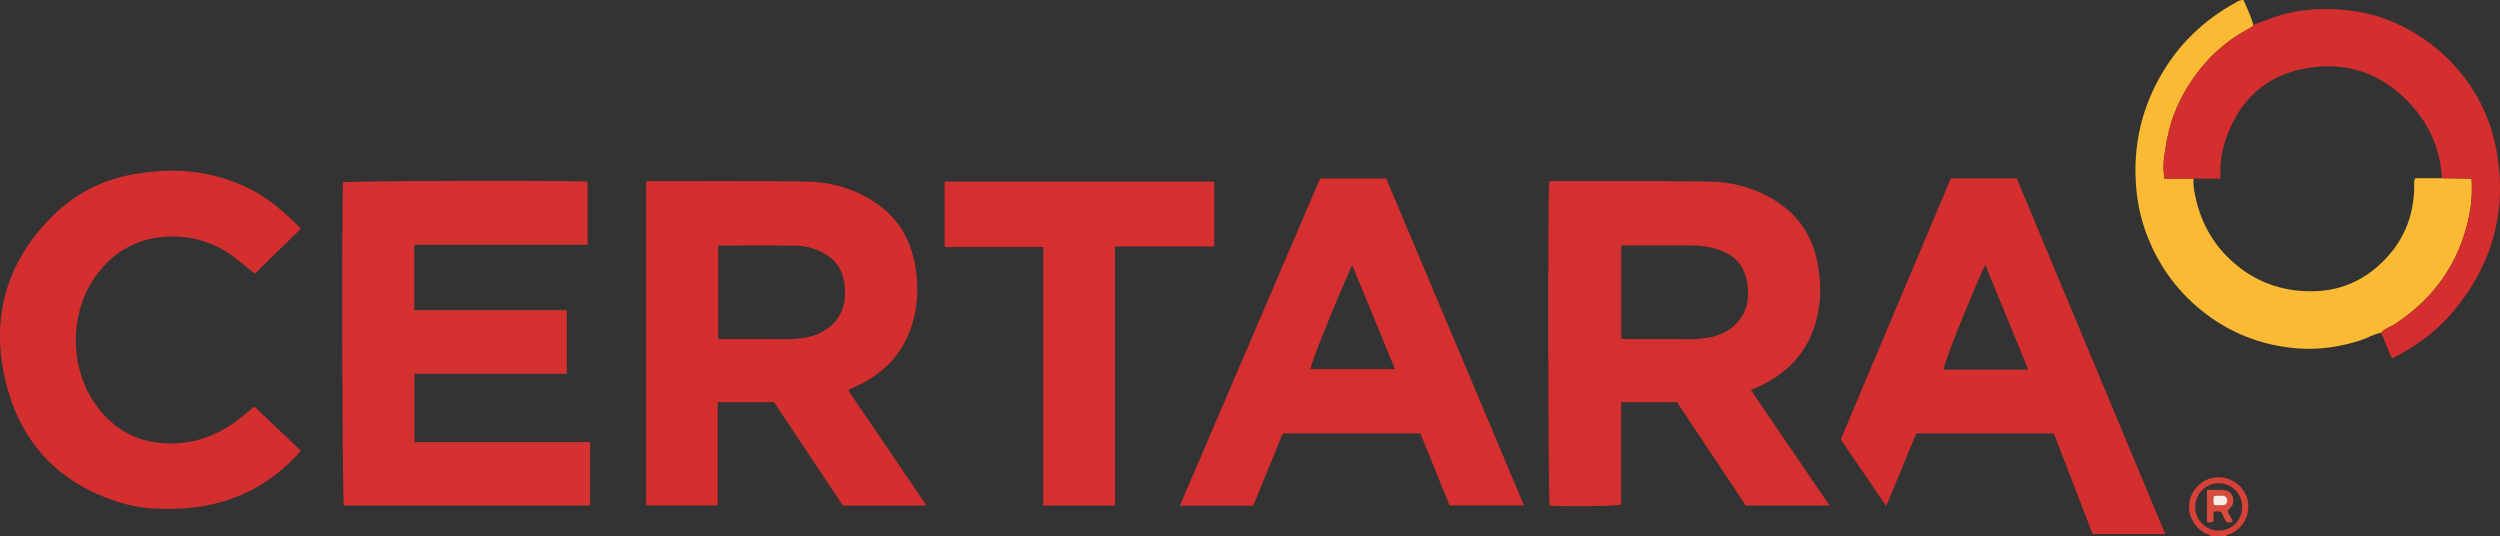 <?xml version="1.0" encoding="iso-8859-1"?>
<!-- Generator: Adobe Illustrator 27.0.0, SVG Export Plug-In . SVG Version: 6.00 Build 0)  -->
<svg version="1.1" id="Layer_1" xmlns="http://www.w3.org/2000/svg" xmlns:xlink="http://www.w3.org/1999/xlink" x="0px" y="0px"
	 viewBox="0 0 1598.993 343.016" style="enable-background:new 0 0 1598.993 343.016;" xml:space="preserve">
<rect x="0" y="0" width="1598.993" height="343.016" fill="#333333" stroke="none"/>
<g>
	<path style="fill:#D74138;" d="M1413.988,343.016c-0.764-1.539-2.493-1.398-3.739-2.083c-8.482-4.662-12.269-14.494-8.895-23.401
		c3.378-8.917,12.871-13.981,22.029-11.75c9.565,2.33,15.791,11.1,14.487,20.774c-0.876,6.495-4.458,11.228-10.183,14.459
		c-1.222,0.689-2.992,0.396-3.698,2.001C1420.655,343.016,1417.322,343.016,1413.988,343.016z M1419.298,339.342
		c8.521-0.091,14.945-6.782,14.805-15.422c-0.133-8.255-6.784-14.883-14.935-14.885c-8.3-0.001-15.186,6.928-15.16,15.254
		C1404.034,332.729,1410.844,339.432,1419.298,339.342z"/>
	<path style="fill:#D53030;" d="M1119.836,249.411c16.751,24.602,33.378,49.02,50.345,73.938c-18.162,0-35.687,0-53.523,0
		c-14.609-21.921-29.265-43.911-44.061-66.114c-11.64,0-23.42,0-35.722,0c0,21.904,0,43.78,0,65.508
		c-3.942,1.079-38.071,1.397-45.72,0.564c-0.986-3.378-1.261-201.277-0.287-207.037c0.898-0.621,1.923-0.403,2.899-0.402
		c32.988,0.029,65.98-0.212,98.962,0.231c15.84,0.213,30.874,4.334,44.304,13.23c13.587,9,21.836,21.575,25.187,37.461
		c2.722,12.907,2.82,25.812-0.637,38.562c-5.573,20.556-19.022,34.207-38.227,42.614
		C1122.301,248.427,1121.226,248.842,1119.836,249.411z M1036.918,157.018c0,20.179,0,39.766,0,59.458
		c1.8,0.619,3.469,0.375,5.097,0.378c13.485,0.02,26.971-0.047,40.455,0.049c3.696,0.026,7.3-0.501,10.892-1.13
		c5.478-0.959,10.526-3.069,14.825-6.653c8.995-7.499,11.088-17.403,9.322-28.387c-1.714-10.66-7.946-17.621-18.208-21.011
		c-5.244-1.732-10.582-2.735-16.126-2.718c-13.818,0.042-27.636,0.014-41.454,0.014
		C1040.247,157.018,1038.773,157.018,1036.918,157.018z"/>
	<path style="fill:#D52E2F;" d="M413.281,116.07c1.178-0.087,1.985-0.2,2.791-0.199c33.158,0.032,66.322-0.249,99.473,0.253
		c16.184,0.245,31.497,4.632,45.075,13.986c14.922,10.281,22.682,24.846,25.179,42.428c1.727,12.163,1.103,24.217-2.741,36.008
		c-6.185,18.971-19.212,31.46-37.122,39.338c-1.062,0.467-2.21,0.723-3.414,1.84c16.548,24.321,33.132,48.695,50.118,73.659
		c-18.303,0-35.713,0-53.474,0c-14.68-22.029-29.427-44.157-44.093-66.164c-12.062,0-23.84,0-36.032,0c0,22.108,0,44.021,0,66.078
		c-15.479,0-30.539,0-45.759,0C413.281,254.173,413.281,185.395,413.281,116.07z M459.376,157.048c0,20.229,0,39.918,0,59.82
		c14.983,0,29.61-0.047,44.236,0.032c3.845,0.021,7.63-0.291,11.402-0.944c14.003-2.421,25.06-12.051,25.471-27.454
		c0.063-2.349-0.152-4.652-0.424-6.945c-1.127-9.497-6.113-16.34-14.703-20.458c-5.143-2.466-10.703-3.888-16.343-3.968
		C492.563,156.897,476.105,157.048,459.376,157.048z"/>
	<path style="fill:#D53130;" d="M362.516,239.131c-32.565,0-64.834,0-97.452,0c0,14.603,0,28.841,0,43.626
		c37.311,0,74.708,0,112.344,0c0,13.786,0,27.027,0,40.581c-52.667,0-105.076,0-157.462,0c-1.037-3.88-1.488-194.055-0.514-206.734
		c3.624-0.952,146.592-1.333,156.398-0.389c0,13.224,0,26.48,0,40.318c-36.839,0-73.71,0-110.846,0c0,14.146,0,27.714,0,41.892
		c32.55,0,64.93,0,97.533,0C362.516,212.14,362.516,225.248,362.516,239.131z"/>
	<path style="fill:#D52F30;" d="M927.147,323.287c-6.226-15.354-12.448-30.696-18.697-46.105c-29.32,0-58.438,0-87.942,0
		c-6.29,15.338-12.622,30.781-18.974,46.273c-15.601,0-30.884,0-46.915,0c30.016-70.005,59.859-139.606,89.729-209.27
		c14.175,0,28.128,0,42.265,0c29.338,69.58,58.659,139.119,88.166,209.103C958.738,323.287,943.08,323.287,927.147,323.287z
		 M864.826,169.508c-12.305,27.599-26.212,62.409-26.6,66.556c17.864,0,35.719,0,54.01,0
		C883.103,213.887,874.151,192.151,864.826,169.508z"/>
	<path style="fill:#D52E2F;" d="M1247.732,114.15c14.327,0,28.136,0,42.19,0c31.595,75.658,63.177,151.288,94.977,227.438
		c-15.849,0-30.921,0-46.453,0c-8.204-21.289-16.481-42.767-24.809-64.379c-29.222,0-58.354,0-87.971,0
		c-6.269,15.123-12.61,30.419-19.261,46.461c-9.866-14.454-19.397-28.419-29.077-42.6
		C1200.802,225.415,1224.212,169.914,1247.732,114.15z M1297.3,236.457c-9.268-22.585-18.297-44.588-27.53-67.089
		c-9.491,20.213-26.446,62.811-26.695,67.089C1260.856,236.457,1278.628,236.457,1297.3,236.457z"/>
	<path style="fill:#D52E2F;" d="M192.438,146.23c-10.019,9.814-19.639,19.238-29.384,28.784c-3.969-3.167-8.091-6.51-12.27-9.781
		c-11.234-8.794-24.149-13.55-38.253-13.927c-21.599-0.577-39.067,7.915-51.692,25.797c-16.792,23.783-16.16,58.608,0.361,81.705
		c12.752,17.828,30.231,26.08,52.482,24.668c16.406-1.041,30.047-7.66,42.348-17.921c2.417-2.016,4.853-4.008,6.687-5.521
		c9.983,9.493,19.748,18.779,29.72,28.262c-6.783,7.866-14.187,14.236-22.373,19.686c-16.023,10.668-33.756,15.9-52.929,17.155
		c-13.601,0.891-27.046,0.351-40.03-3.621c-37.366-11.431-62.284-35.979-72.489-73.669c-11.329-41.841-1.888-79.154,29.25-109.926
		c14.268-14.1,31.79-22.983,51.621-26.495c25.867-4.582,51.045-2.42,74.819,9.637C172.472,127.232,182.46,136.246,192.438,146.23z"
		/>
	<path style="fill:#D52F30;" d="M667.222,323.318c0-55.208,0-110.089,0-165.343c-21.195,0-41.948,0-63.061,0
		c0-14.077,0-27.786,0-41.806c57.321,0,114.709,0,172.427,0c0,13.629,0,27.359,0,41.487c-20.899,0-41.818,0-63.442,0
		c-0.09,8.114-0.035,15.861-0.044,23.604c-0.01,7.996-0.002,15.991-0.002,23.987c0,7.829,0,15.658,0,23.487s-0.002,15.658,0,23.487
		c0.002,7.829,0.004,15.658,0.015,23.487c0.011,7.996,0.041,15.991,0.05,23.987c0.009,7.806,0.002,15.612,0.002,23.622
		C697.78,323.318,682.725,323.318,667.222,323.318z"/>
	<path style="fill:#FBBA33;" d="M1522.941,212.806c-4.766,0.907-8.892,3.527-13.476,4.976c-12.961,4.095-26.223,6.104-39.737,5.066
		c-23.082-1.773-43.813-9.78-61.9-24.472c-16.411-13.331-28.052-30.019-35.313-49.749c-4.26-11.576-6.259-23.616-6.632-36.004
		c-0.676-22.464,4.497-43.445,15.384-62.986c11.528-20.69,27.879-36.628,48.671-47.98c1.411-0.771,2.76-1.868,5.026-1.623
		c2.239,5.078,4.653,10.295,6.256,15.856c-0.221,1.148-1.226,1.557-2.07,1.998c-12.66,6.605-23.403,15.495-32.257,26.708
		c-6.071,7.689-11.088,15.959-14.956,24.98c-4.255,9.924-6.374,20.37-7.759,30.961c-0.567,4.338-0.614,8.847,0.271,13.704
		c6.323,0,12.447,0,18.57,0c-0.428,3.694,0.276,7.294,1.005,10.873c3.718,18.268,12.658,33.399,27.252,45.099
		c14.501,11.625,31.094,16.616,49.599,16.022c15.473-0.497,28.958-6.11,40.299-16.209c15.447-13.755,23.172-31.282,22.94-52.13
		c-0.013-1.122-0.368-2.313,0.826-3.91c5.381,0,11.171,0,16.961,0c6.26,0.081,12.521,0.161,18.866,0.243
		c0.623,8.521,0.031,16.348-1.607,24.218c-6.172,29.655-22.198,52.365-47.457,68.845
		C1528.809,209.183,1525.308,210.105,1522.941,212.806z"/>
	<path style="fill:#D52E2F;" d="M1522.941,212.806c2.367-2.701,5.868-3.624,8.762-5.512c25.259-16.481,41.284-39.19,47.457-68.845
		c1.638-7.87,2.23-15.697,1.607-24.218c-6.345-0.082-12.605-0.162-18.866-0.243c-1.078-15.65-6.024-29.966-15.793-42.255
		c-17.48-21.988-40.469-32.467-68.361-28.507c-28.558,4.055-46.715,21.324-55.081,48.881c-2.132,7.024-2.782,14.25-2.478,22.135
		c-5.951,0-11.559,0-17.168,0c-6.123,0-12.247,0-18.57,0c-0.885-4.857-0.838-9.367-0.271-13.704
		c1.385-10.591,3.504-21.037,7.759-30.961c3.868-9.021,8.885-17.291,14.956-24.98c8.855-11.214,19.597-20.104,32.257-26.708
		c0.844-0.44,1.849-0.85,2.07-1.998c2.958-1.083,5.943-2.1,8.871-3.26c19.09-7.561,38.624-8.336,58.755-4.987
		c36.631,6.094,78.291,37.624,87.736,87.613c7.346,38.881-2.156,73.843-27.705,104.209c-10.637,12.643-23.705,22.217-38.836,29.683
		C1527.117,223.856,1525.471,218.128,1522.941,212.806z"/>
	<path style="fill:#D94B3D;" d="M1411.551,313.315c3.422,0,6.229-0.079,9.029,0.021c3.076,0.11,6.069,0.682,7.318,4.013
		c1.23,3.28,0.427,6.163-2.293,8.454c-0.251,0.211-0.45,0.483-0.753,0.813c0.307,2.616,2.685,4.411,3.159,6.99
		c-1.294,1.011-2.57,0.481-3.969,0.4c-1.193-2.259-2.34-4.43-3.473-6.575c-1.518-0.557-2.949-0.504-4.825,0.038
		c0,2.015,0,4.095,0,5.911c-1.644,1.066-2.849,1.056-4.193,0.215C1411.551,327.08,1411.551,320.528,1411.551,313.315z
		 M1422.617,317.039c-2.3,0.234-4.625-0.549-6.88,0.569c0.109,1.831-0.525,3.65,0.545,5.437c2.572-0.005,5.025,0.463,7.191-0.334
		C1425.139,320.587,1425.006,318.855,1422.617,317.039z"/>
	<path style="fill:#FBECE5;" d="M1422.617,317.039c2.389,1.817,2.522,3.548,0.856,5.673c-2.166,0.798-4.619,0.329-7.191,0.334
		c-1.07-1.787-0.436-3.606-0.545-5.437C1417.992,316.49,1420.317,317.273,1422.617,317.039z"/>
</g>
</svg>
